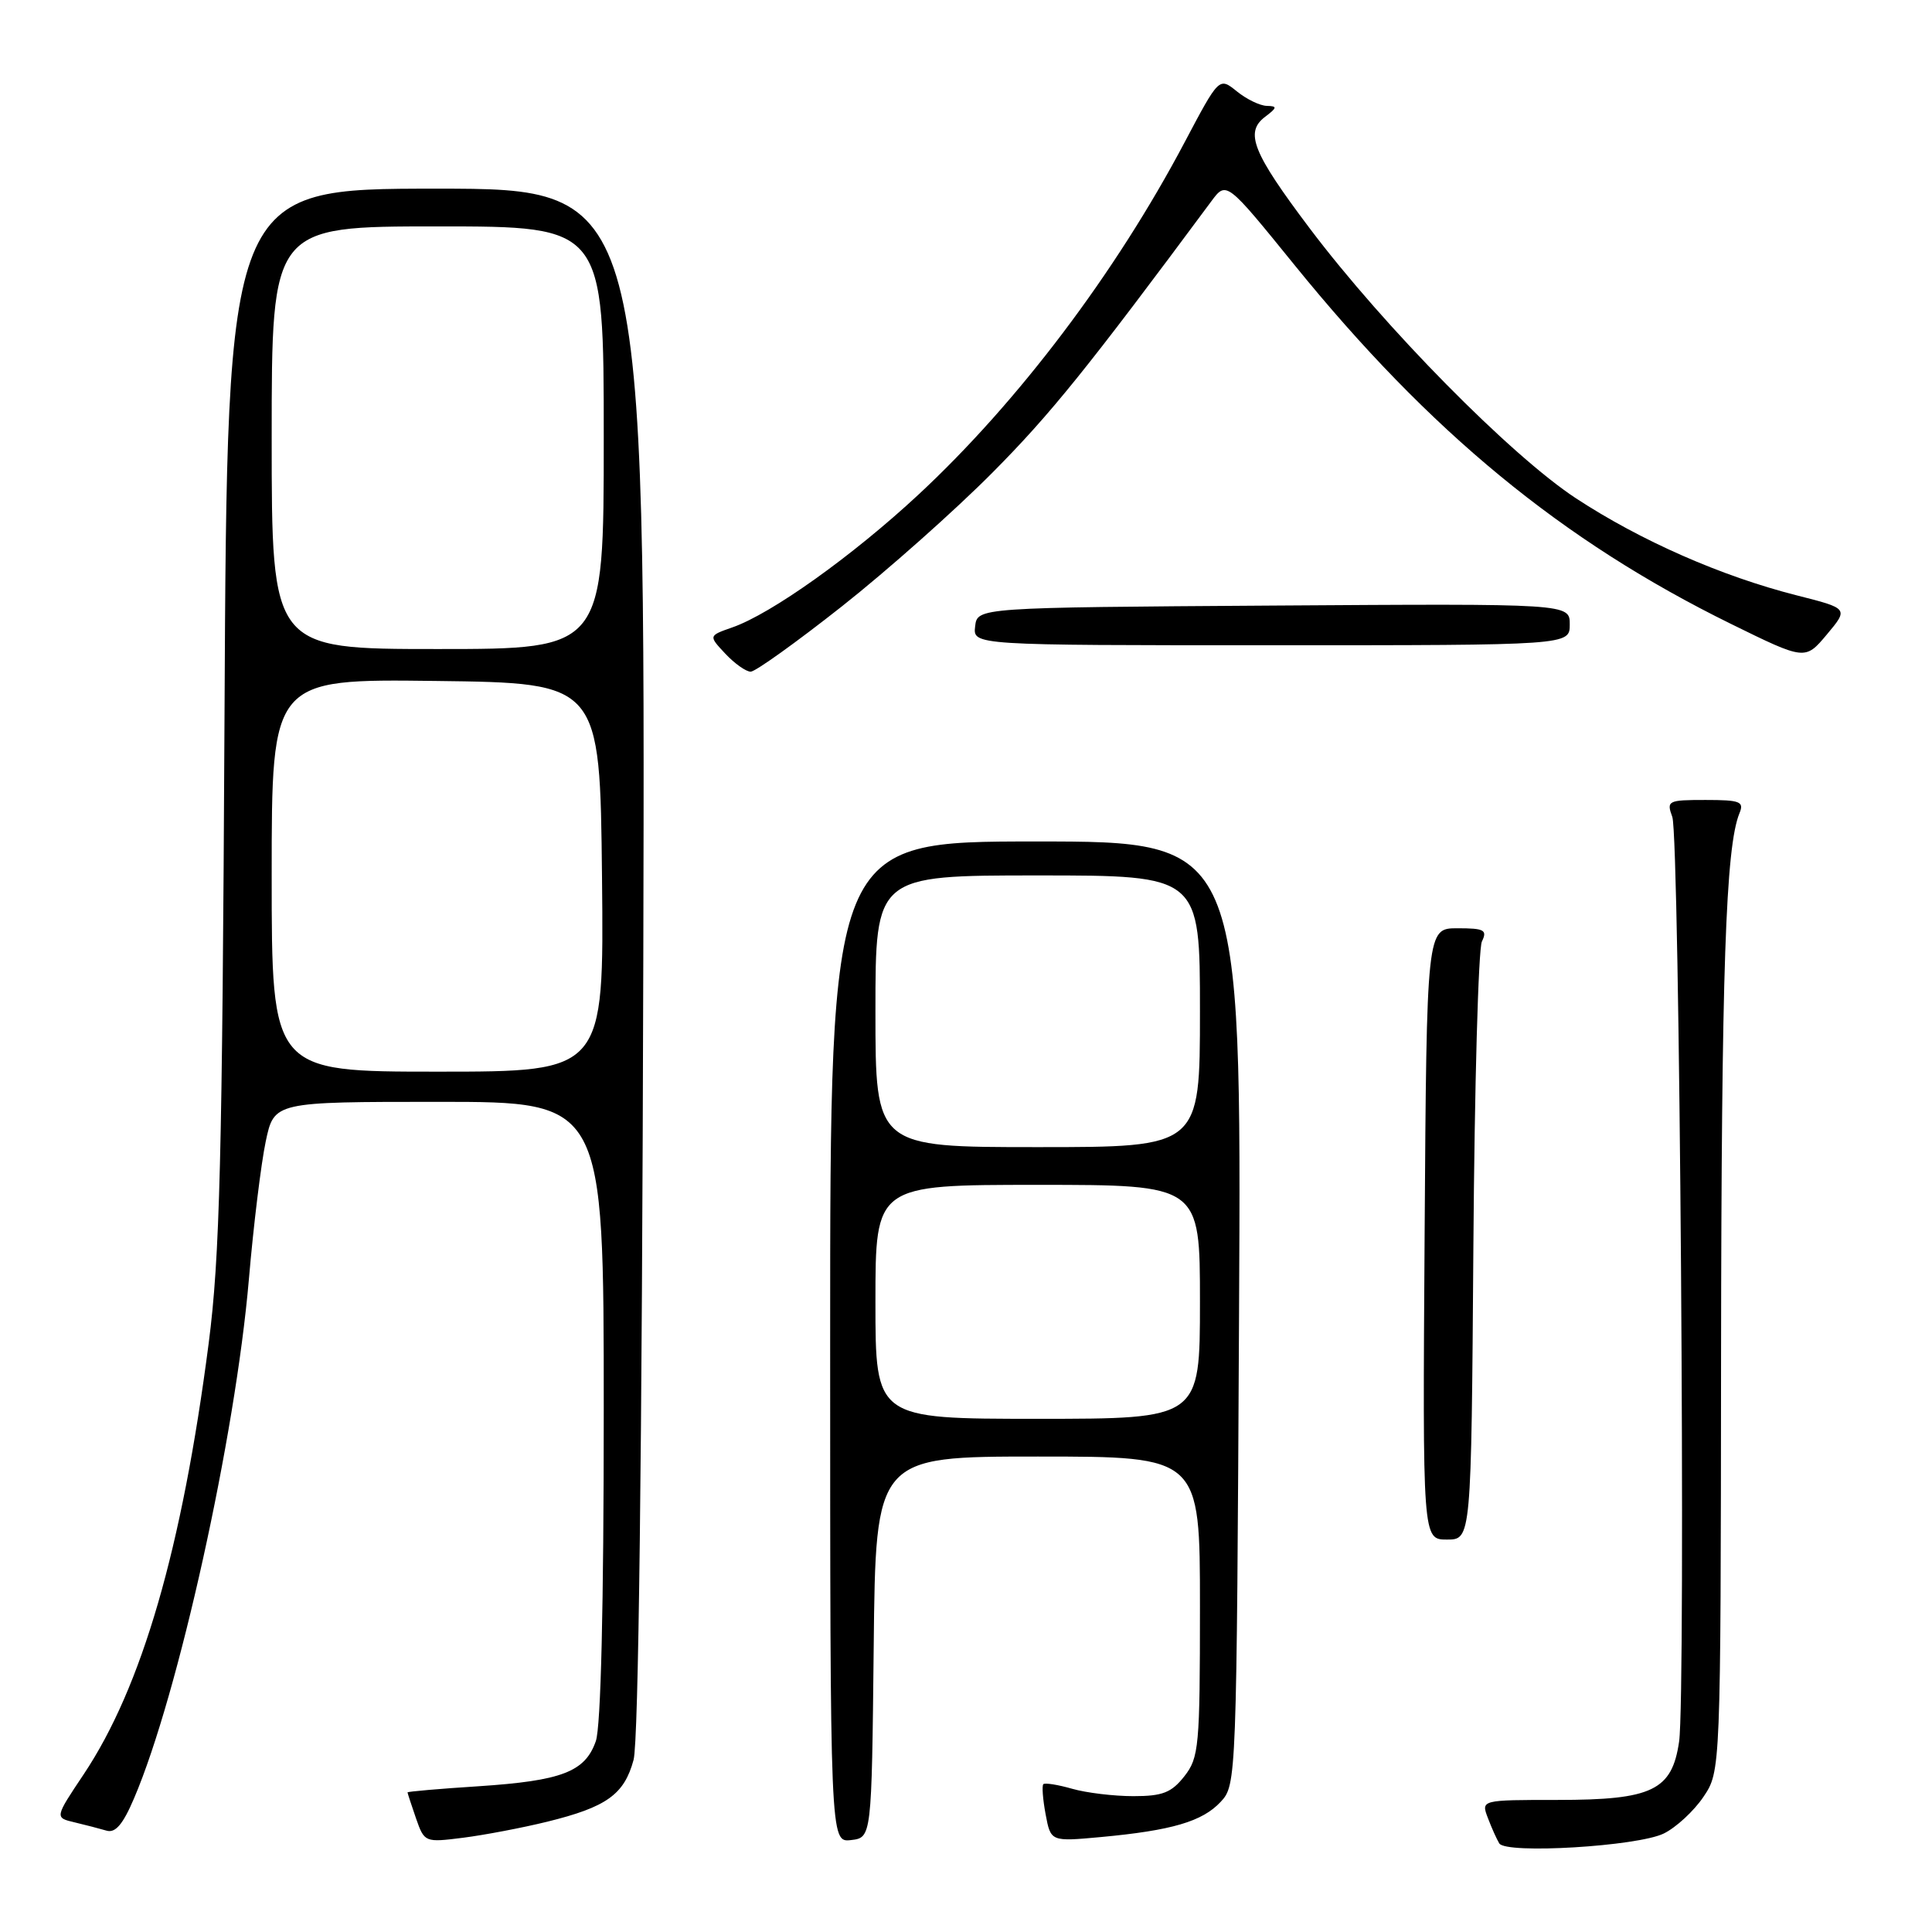 <?xml version="1.0" encoding="UTF-8" standalone="no"?>
<!DOCTYPE svg PUBLIC "-//W3C//DTD SVG 1.1//EN" "http://www.w3.org/Graphics/SVG/1.1/DTD/svg11.dtd" >
<svg xmlns="http://www.w3.org/2000/svg" xmlns:xlink="http://www.w3.org/1999/xlink" version="1.1" viewBox="0 0 256 256">
 <g >
 <path fill="currentColor"
d=" M 220.46 242.95 C 222.09 242.15 224.45 239.97 225.71 238.10 C 228.00 234.70 228.00 234.70 228.05 179.60 C 228.10 128.52 228.66 112.21 230.49 107.75 C 231.13 106.21 230.57 106.00 225.99 106.00 C 221.00 106.00 220.80 106.10 221.59 108.25 C 222.56 110.91 223.40 224.55 222.49 230.77 C 221.55 237.24 218.93 238.50 206.41 238.50 C 196.24 238.50 196.24 238.50 197.15 240.89 C 197.65 242.21 198.33 243.72 198.66 244.26 C 199.55 245.70 216.98 244.65 220.46 242.95 Z  M 72.49 241.39 C 80.38 239.45 82.71 237.78 83.95 233.20 C 84.61 230.75 85.07 193.01 85.24 127.20 C 85.50 25.00 85.50 25.00 57.80 25.00 C 30.10 25.00 30.10 25.00 29.75 94.75 C 29.45 153.87 29.13 166.56 27.65 178.00 C 24.12 205.22 18.81 223.54 11.08 235.12 C 7.25 240.85 7.25 240.85 9.88 241.47 C 11.32 241.81 13.23 242.31 14.12 242.57 C 15.29 242.92 16.30 241.73 17.77 238.27 C 23.62 224.59 31.19 190.34 32.98 169.50 C 33.59 162.35 34.60 154.14 35.21 151.25 C 36.32 146.00 36.32 146.00 58.16 146.00 C 80.00 146.00 80.00 146.00 80.00 186.85 C 80.00 212.80 79.62 228.80 78.95 230.71 C 77.53 234.78 74.45 235.96 63.38 236.69 C 58.22 237.02 54.00 237.39 54.00 237.50 C 54.00 237.61 54.51 239.15 55.12 240.93 C 56.24 244.13 56.29 244.15 61.37 243.51 C 64.19 243.15 69.19 242.20 72.49 241.39 Z  M 115.77 218.25 C 116.03 193.00 116.03 193.00 137.52 193.00 C 159.00 193.00 159.00 193.00 159.00 212.87 C 159.00 231.45 158.87 232.90 156.93 235.37 C 155.22 237.54 154.04 238.00 150.17 238.00 C 147.59 238.00 143.94 237.56 142.06 237.02 C 140.17 236.48 138.46 236.21 138.25 236.41 C 138.04 236.62 138.18 238.42 138.55 240.41 C 139.23 244.03 139.23 244.03 145.86 243.42 C 155.26 242.55 159.32 241.36 161.74 238.76 C 163.84 236.52 163.86 236.00 164.18 174.00 C 164.50 111.50 164.50 111.50 137.25 111.50 C 110.00 111.50 110.00 111.50 110.00 177.82 C 110.00 244.13 110.00 244.13 112.75 243.82 C 115.50 243.50 115.50 243.50 115.77 218.25 Z  M 195.23 165.25 C 195.38 143.94 195.89 125.71 196.36 124.75 C 197.10 123.23 196.68 123.00 193.13 123.00 C 189.04 123.00 189.04 123.00 188.77 163.50 C 188.50 204.00 188.50 204.00 191.73 204.00 C 194.95 204.00 194.95 204.00 195.23 165.25 Z  M 111.55 80.35 C 117.57 75.60 126.56 67.61 131.53 62.60 C 139.21 54.86 144.03 48.89 160.50 26.68 C 162.50 23.98 162.50 23.98 171.50 35.08 C 189.49 57.27 206.98 71.66 229.34 82.66 C 239.19 87.50 239.19 87.50 242.07 84.07 C 244.95 80.63 244.95 80.63 238.08 78.89 C 228.08 76.35 217.40 71.65 208.81 66.02 C 200.16 60.33 183.42 43.36 173.53 30.24 C 165.97 20.20 164.91 17.54 167.63 15.48 C 169.24 14.26 169.28 14.06 167.86 14.03 C 166.96 14.01 165.17 13.15 163.88 12.10 C 161.54 10.21 161.54 10.21 156.97 18.85 C 147.82 36.17 134.91 53.26 121.70 65.54 C 112.99 73.64 102.20 81.34 97.02 83.14 C 93.88 84.24 93.88 84.24 96.11 86.62 C 97.34 87.93 98.85 89.00 99.47 89.00 C 100.09 89.00 105.52 85.11 111.55 80.35 Z  M 208.00 82.74 C 208.00 79.98 208.00 79.98 168.75 80.24 C 129.50 80.50 129.50 80.50 129.21 83.00 C 128.92 85.50 128.92 85.50 168.46 85.50 C 208.00 85.50 208.00 85.50 208.00 82.74 Z  M 36.00 115.98 C 36.00 89.96 36.00 89.96 57.75 90.23 C 79.50 90.50 79.50 90.50 79.77 116.25 C 80.03 142.00 80.03 142.00 58.02 142.00 C 36.00 142.00 36.00 142.00 36.00 115.98 Z  M 36.00 58.00 C 36.00 30.00 36.00 30.00 58.00 30.00 C 80.00 30.00 80.00 30.00 80.00 58.00 C 80.00 86.00 80.00 86.00 58.00 86.00 C 36.00 86.00 36.00 86.00 36.00 58.00 Z  M 116.00 172.50 C 116.00 157.00 116.00 157.00 137.50 157.00 C 159.00 157.00 159.00 157.00 159.00 172.50 C 159.00 188.00 159.00 188.00 137.50 188.00 C 116.00 188.00 116.00 188.00 116.00 172.50 Z  M 116.00 134.00 C 116.00 116.00 116.00 116.00 137.50 116.00 C 159.00 116.00 159.00 116.00 159.00 134.00 C 159.00 152.00 159.00 152.00 137.50 152.00 C 116.00 152.00 116.00 152.00 116.00 134.00 Z "/>
</g>
</svg>